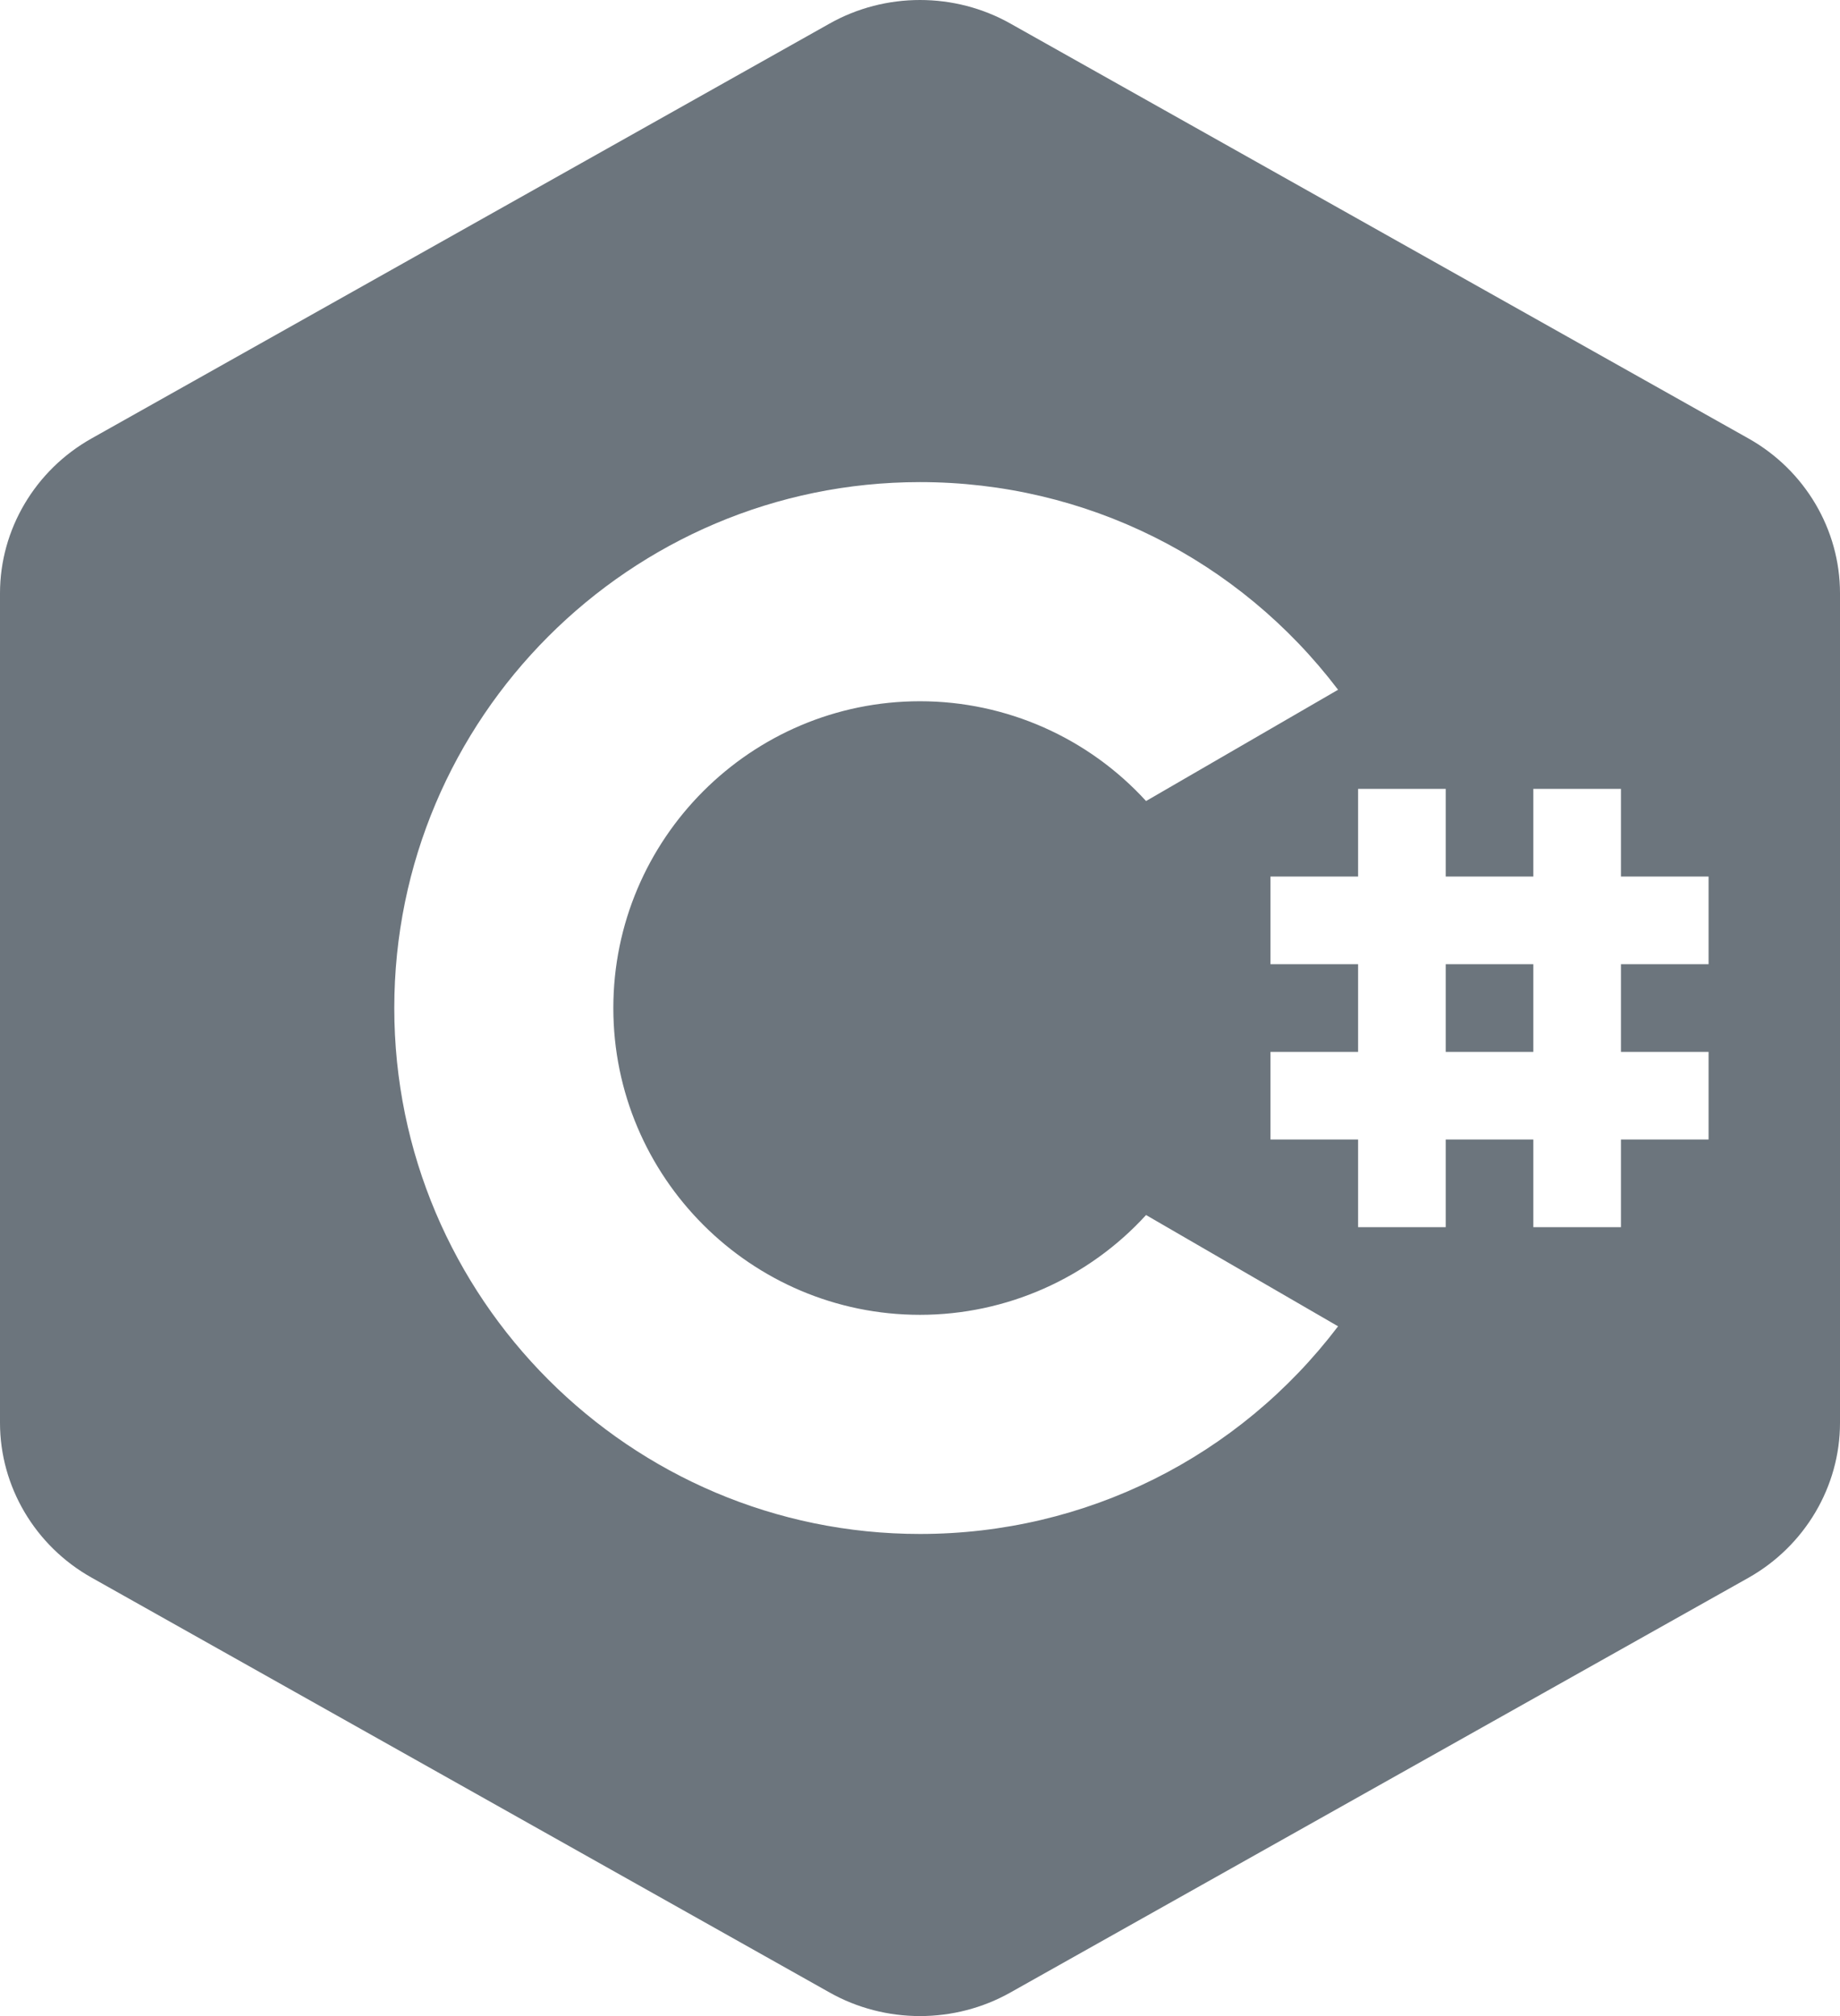 <?xml version="1.0" encoding="UTF-8"?>
<svg width="42px" height="46px" viewBox="0 0 42 46" version="1.1" xmlns="http://www.w3.org/2000/svg" xmlns:xlink="http://www.w3.org/1999/xlink">
    <title>icons8-c-sharp-logo</title>
    <g id="Page-1" stroke="none" stroke-width="1" fill="none" fill-rule="evenodd">
        <g id="Artboard" transform="translate(-122, -410)" fill="#6C757D" fill-rule="nonzero">
            <g id="icons8-c-sharp-logo" transform="translate(122, 410)">
                <path d="M21,0 C20.285,0 19.57,0.18 18.934,0.539 L2.09,10.004 C0.801,10.727 0,12.082 0,13.535 L0,32.465 C0,33.918 0.801,35.273 2.09,35.996 L18.934,45.461 C19.57,45.82 20.285,46 21,46 C21.715,46 22.43,45.82 23.066,45.461 L39.91,36 C41.199,35.273 42,33.918 42,32.465 L42,13.535 C42,12.082 41.199,10.727 39.91,10.004 L23.066,0.539 C22.43,0.18 21.715,0 21,0 Z M21,11 C24.781,11 28.277,12.754 30.543,15.738 L26.16,18.277 C24.844,16.836 22.973,16 21,16 C17.141,16 14,19.141 14,23 C14,26.859 17.141,30 21,30 C22.973,30 24.844,29.164 26.16,27.723 L30.543,30.262 C28.277,33.246 24.781,35 21,35 C14.383,35 9,29.617 9,23 C9,16.383 14.383,11 21,11 Z M31,18 L33,18 L33,20 L35,20 L35,18 L37,18 L37,20 L39,20 L39,22 L37,22 L37,24 L39,24 L39,26 L37,26 L37,28 L35,28 L35,26 L33,26 L33,28 L31,28 L31,26 L29,26 L29,24 L31,24 L31,22 L29,22 L29,20 L31,20 L31,18 Z M33,22 L33,24 L35,24 L35,22 L33,22 Z" id="Shape"></path>
            </g>
        </g>
    </g>
</svg>